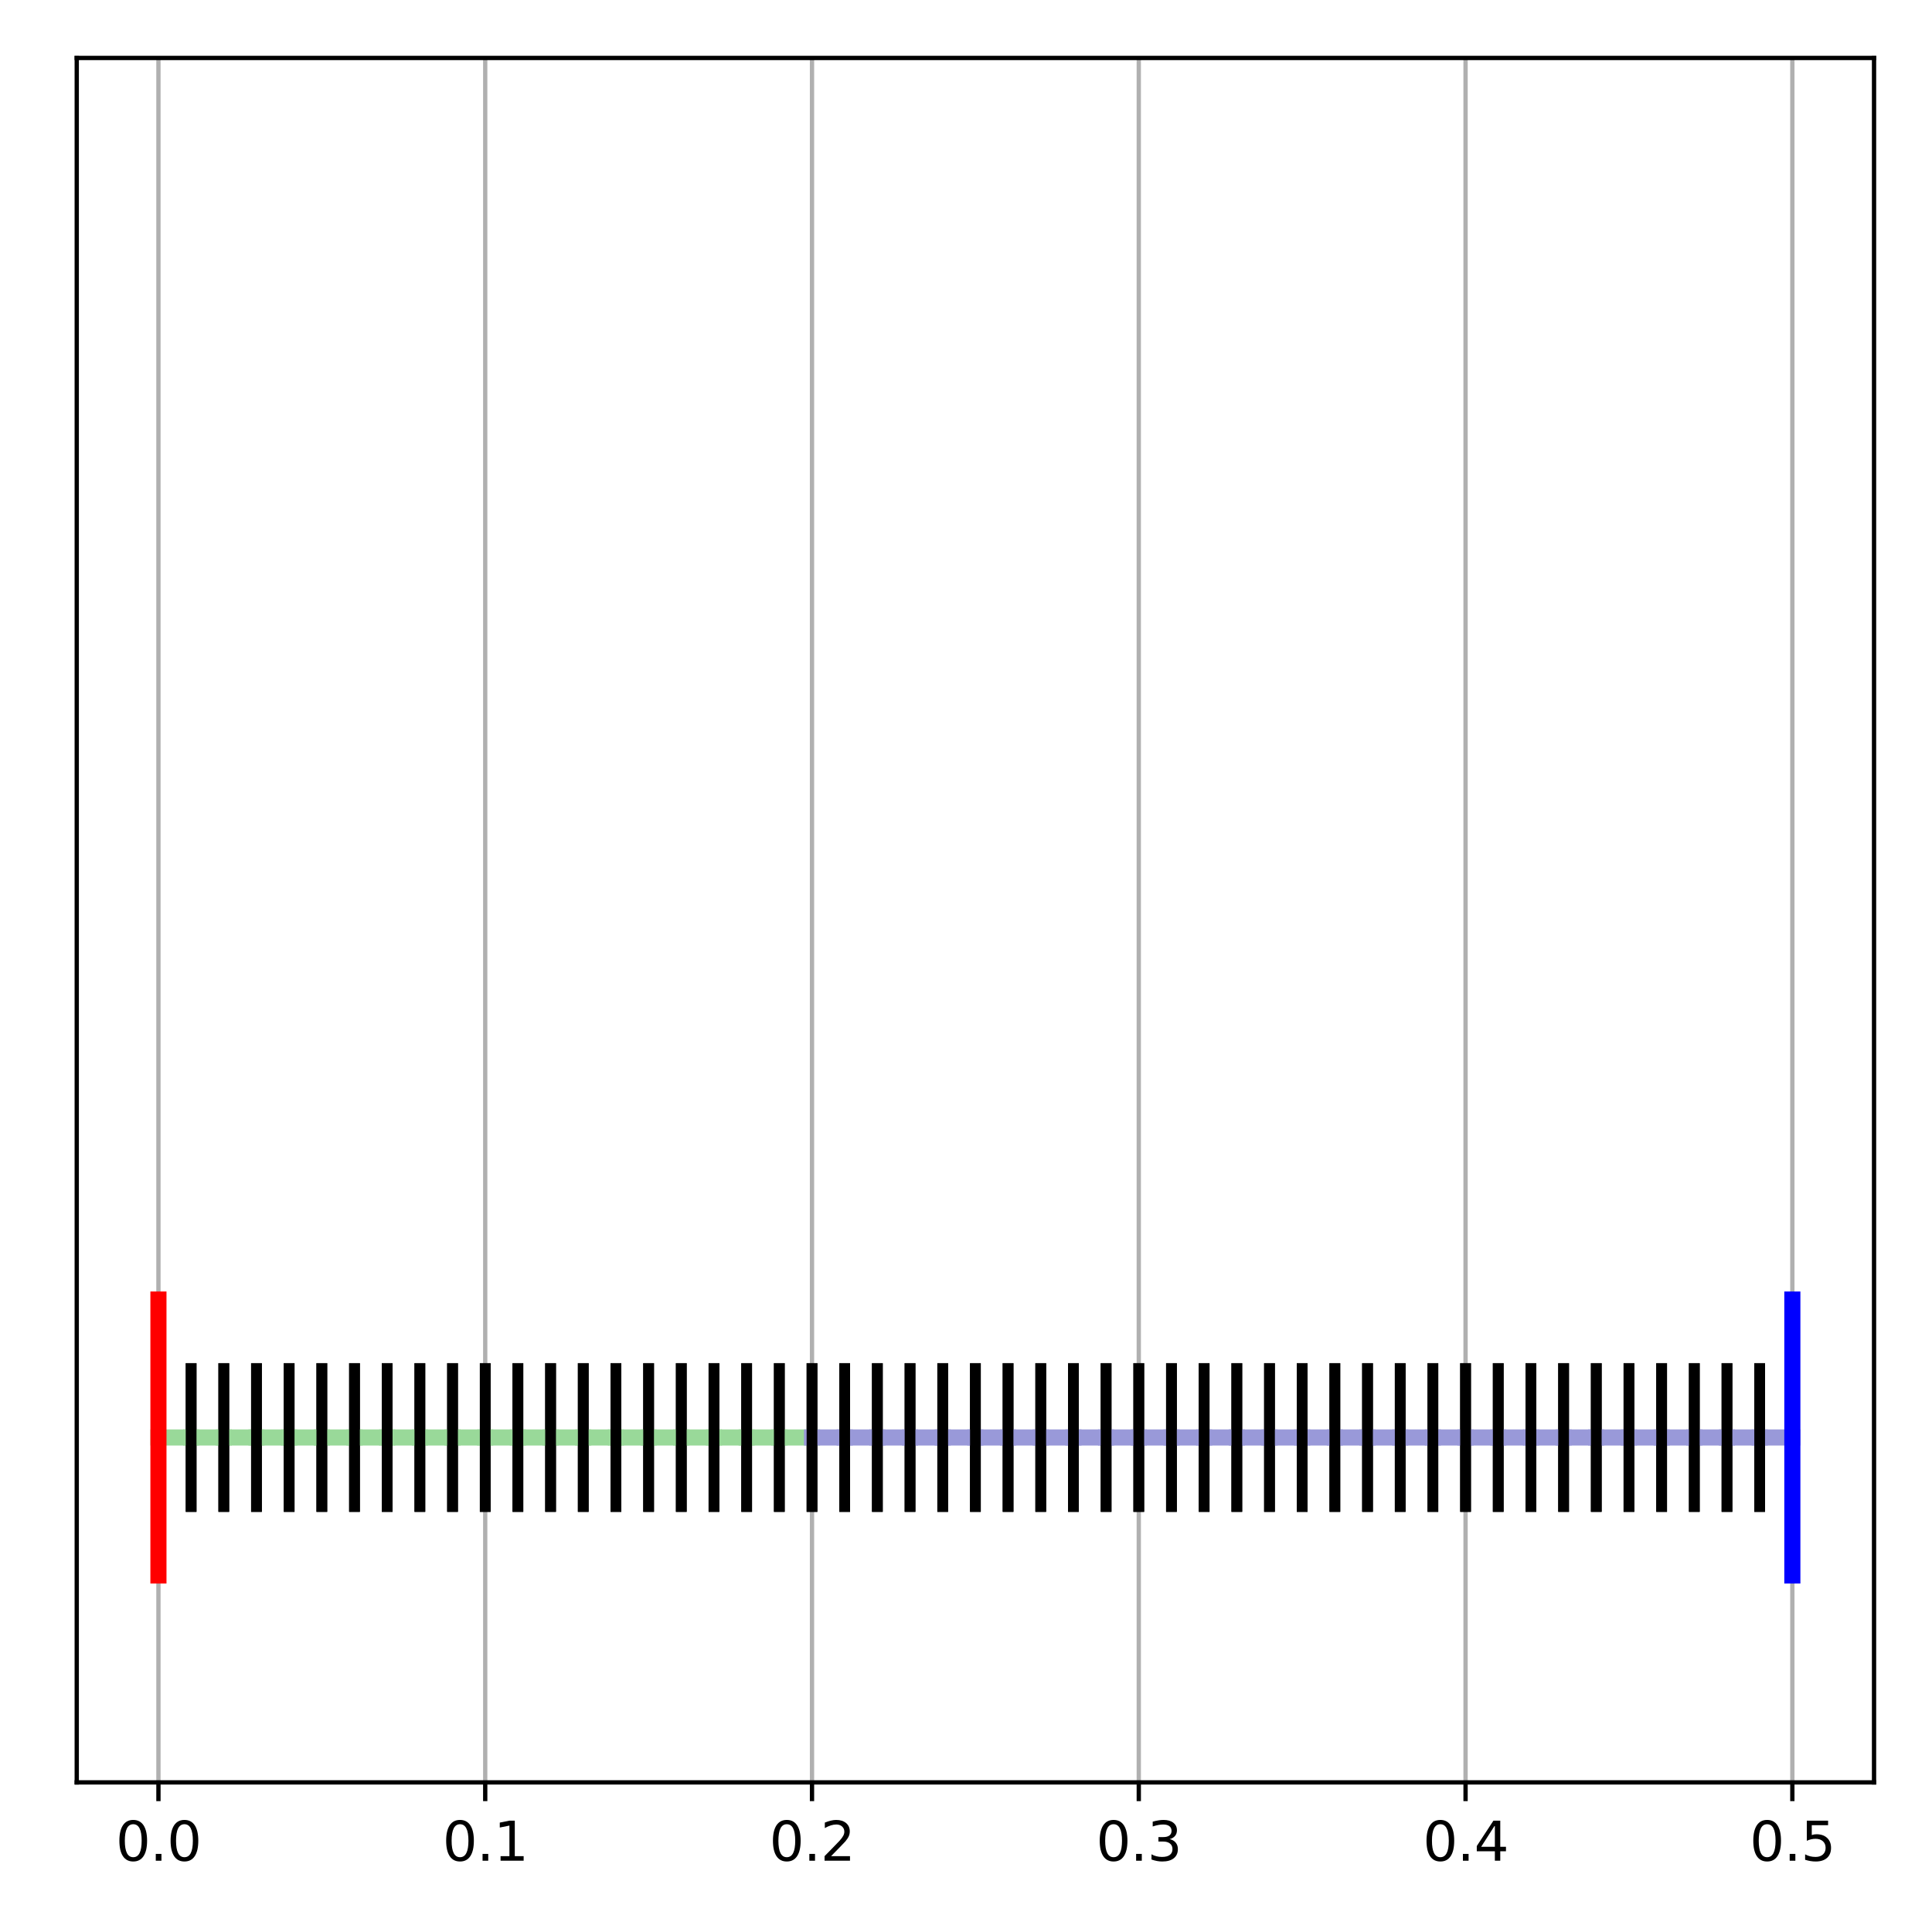 <?xml version="1.0" encoding="utf-8" standalone="no"?>
<!DOCTYPE svg PUBLIC "-//W3C//DTD SVG 1.1//EN"
  "http://www.w3.org/Graphics/SVG/1.1/DTD/svg11.dtd">
<svg xmlns:xlink="http://www.w3.org/1999/xlink" width="360pt" height="360pt" viewBox="0 0 360 360" xmlns="http://www.w3.org/2000/svg" version="1.1">
 <defs>
  <style type="text/css">*{stroke-linejoin: round; stroke-linecap: butt}</style>
 </defs>
 <g id="figure_1">
  <g id="patch_1">
   <path d="M 0 360 
L 360 360 
L 360 0 
L 0 0 
z
" style="fill: #ffffff"/>
  </g>
  <g id="axes_1">
   <g id="patch_2">
    <path d="M 14.3 332.12 
L 349.2 332.12 
L 349.2 10.8 
L 14.3 10.8 
z
" style="fill: #ffffff"/>
   </g>
   <g id="matplotlib.axis_1">
    <g id="xtick_1">
     <g id="line2d_1">
      <path d="M 29.523 332.12 
L 29.523 10.8 
" clip-path="url(#pc703b96e60)" style="fill: none; stroke: #b0b0b0; stroke-width: 0.8; stroke-linecap: square"/>
     </g>
     <g id="line2d_2">
      <defs>
       <path id="m723b34bd95" d="M 0 0 
L 0 3.5 
" style="stroke: #000000; stroke-width: 0.8"/>
      </defs>
      <g>
       <use xlink:href="#m723b34bd95" x="29.523" y="332.12" style="stroke: #000000; stroke-width: 0.8"/>
      </g>
     </g>
     <g id="text_1">
      <!-- 0.0 -->
      <g transform="translate(21.571 346.718)scale(0.1 -0.1)">
       <defs>
        <path id="DejaVuSans-30" d="M 2034 4250 
Q 1547 4250 1301 3770 
Q 1056 3291 1056 2328 
Q 1056 1369 1301 889 
Q 1547 409 2034 409 
Q 2525 409 2770 889 
Q 3016 1369 3016 2328 
Q 3016 3291 2770 3770 
Q 2525 4250 2034 4250 
z
M 2034 4750 
Q 2819 4750 3233 4129 
Q 3647 3509 3647 2328 
Q 3647 1150 3233 529 
Q 2819 -91 2034 -91 
Q 1250 -91 836 529 
Q 422 1150 422 2328 
Q 422 3509 836 4129 
Q 1250 4750 2034 4750 
z
" transform="scale(0.016)"/>
        <path id="DejaVuSans-2e" d="M 684 794 
L 1344 794 
L 1344 0 
L 684 0 
L 684 794 
z
" transform="scale(0.016)"/>
       </defs>
       <use xlink:href="#DejaVuSans-30"/>
       <use xlink:href="#DejaVuSans-2e" x="63.623"/>
       <use xlink:href="#DejaVuSans-30" x="95.41"/>
      </g>
     </g>
    </g>
    <g id="xtick_2">
     <g id="line2d_3">
      <path d="M 90.414 332.12 
L 90.414 10.8 
" clip-path="url(#pc703b96e60)" style="fill: none; stroke: #b0b0b0; stroke-width: 0.8; stroke-linecap: square"/>
     </g>
     <g id="line2d_4">
      <g>
       <use xlink:href="#m723b34bd95" x="90.414" y="332.12" style="stroke: #000000; stroke-width: 0.8"/>
      </g>
     </g>
     <g id="text_2">
      <!-- 0.1 -->
      <g transform="translate(82.462 346.718)scale(0.1 -0.1)">
       <defs>
        <path id="DejaVuSans-31" d="M 794 531 
L 1825 531 
L 1825 4091 
L 703 3866 
L 703 4441 
L 1819 4666 
L 2450 4666 
L 2450 531 
L 3481 531 
L 3481 0 
L 794 0 
L 794 531 
z
" transform="scale(0.016)"/>
       </defs>
       <use xlink:href="#DejaVuSans-30"/>
       <use xlink:href="#DejaVuSans-2e" x="63.623"/>
       <use xlink:href="#DejaVuSans-31" x="95.41"/>
      </g>
     </g>
    </g>
    <g id="xtick_3">
     <g id="line2d_5">
      <path d="M 151.305 332.12 
L 151.305 10.8 
" clip-path="url(#pc703b96e60)" style="fill: none; stroke: #b0b0b0; stroke-width: 0.8; stroke-linecap: square"/>
     </g>
     <g id="line2d_6">
      <g>
       <use xlink:href="#m723b34bd95" x="151.305" y="332.12" style="stroke: #000000; stroke-width: 0.8"/>
      </g>
     </g>
     <g id="text_3">
      <!-- 0.2 -->
      <g transform="translate(143.353 346.718)scale(0.1 -0.1)">
       <defs>
        <path id="DejaVuSans-32" d="M 1228 531 
L 3431 531 
L 3431 0 
L 469 0 
L 469 531 
Q 828 903 1448 1529 
Q 2069 2156 2228 2338 
Q 2531 2678 2651 2914 
Q 2772 3150 2772 3378 
Q 2772 3750 2511 3984 
Q 2250 4219 1831 4219 
Q 1534 4219 1204 4116 
Q 875 4013 500 3803 
L 500 4441 
Q 881 4594 1212 4672 
Q 1544 4750 1819 4750 
Q 2544 4750 2975 4387 
Q 3406 4025 3406 3419 
Q 3406 3131 3298 2873 
Q 3191 2616 2906 2266 
Q 2828 2175 2409 1742 
Q 1991 1309 1228 531 
z
" transform="scale(0.016)"/>
       </defs>
       <use xlink:href="#DejaVuSans-30"/>
       <use xlink:href="#DejaVuSans-2e" x="63.623"/>
       <use xlink:href="#DejaVuSans-32" x="95.41"/>
      </g>
     </g>
    </g>
    <g id="xtick_4">
     <g id="line2d_7">
      <path d="M 212.195 332.12 
L 212.195 10.8 
" clip-path="url(#pc703b96e60)" style="fill: none; stroke: #b0b0b0; stroke-width: 0.8; stroke-linecap: square"/>
     </g>
     <g id="line2d_8">
      <g>
       <use xlink:href="#m723b34bd95" x="212.195" y="332.12" style="stroke: #000000; stroke-width: 0.8"/>
      </g>
     </g>
     <g id="text_4">
      <!-- 0.3 -->
      <g transform="translate(204.244 346.718)scale(0.1 -0.1)">
       <defs>
        <path id="DejaVuSans-33" d="M 2597 2516 
Q 3050 2419 3304 2112 
Q 3559 1806 3559 1356 
Q 3559 666 3084 287 
Q 2609 -91 1734 -91 
Q 1441 -91 1130 -33 
Q 819 25 488 141 
L 488 750 
Q 750 597 1062 519 
Q 1375 441 1716 441 
Q 2309 441 2620 675 
Q 2931 909 2931 1356 
Q 2931 1769 2642 2001 
Q 2353 2234 1838 2234 
L 1294 2234 
L 1294 2753 
L 1863 2753 
Q 2328 2753 2575 2939 
Q 2822 3125 2822 3475 
Q 2822 3834 2567 4026 
Q 2313 4219 1838 4219 
Q 1578 4219 1281 4162 
Q 984 4106 628 3988 
L 628 4550 
Q 988 4650 1302 4700 
Q 1616 4750 1894 4750 
Q 2613 4750 3031 4423 
Q 3450 4097 3450 3541 
Q 3450 3153 3228 2886 
Q 3006 2619 2597 2516 
z
" transform="scale(0.016)"/>
       </defs>
       <use xlink:href="#DejaVuSans-30"/>
       <use xlink:href="#DejaVuSans-2e" x="63.623"/>
       <use xlink:href="#DejaVuSans-33" x="95.41"/>
      </g>
     </g>
    </g>
    <g id="xtick_5">
     <g id="line2d_9">
      <path d="M 273.086 332.12 
L 273.086 10.8 
" clip-path="url(#pc703b96e60)" style="fill: none; stroke: #b0b0b0; stroke-width: 0.8; stroke-linecap: square"/>
     </g>
     <g id="line2d_10">
      <g>
       <use xlink:href="#m723b34bd95" x="273.086" y="332.12" style="stroke: #000000; stroke-width: 0.8"/>
      </g>
     </g>
     <g id="text_5">
      <!-- 0.4 -->
      <g transform="translate(265.135 346.718)scale(0.1 -0.1)">
       <defs>
        <path id="DejaVuSans-34" d="M 2419 4116 
L 825 1625 
L 2419 1625 
L 2419 4116 
z
M 2253 4666 
L 3047 4666 
L 3047 1625 
L 3713 1625 
L 3713 1100 
L 3047 1100 
L 3047 0 
L 2419 0 
L 2419 1100 
L 313 1100 
L 313 1709 
L 2253 4666 
z
" transform="scale(0.016)"/>
       </defs>
       <use xlink:href="#DejaVuSans-30"/>
       <use xlink:href="#DejaVuSans-2e" x="63.623"/>
       <use xlink:href="#DejaVuSans-34" x="95.41"/>
      </g>
     </g>
    </g>
    <g id="xtick_6">
     <g id="line2d_11">
      <path d="M 333.977 332.12 
L 333.977 10.8 
" clip-path="url(#pc703b96e60)" style="fill: none; stroke: #b0b0b0; stroke-width: 0.8; stroke-linecap: square"/>
     </g>
     <g id="line2d_12">
      <g>
       <use xlink:href="#m723b34bd95" x="333.977" y="332.12" style="stroke: #000000; stroke-width: 0.8"/>
      </g>
     </g>
     <g id="text_6">
      <!-- 0.5 -->
      <g transform="translate(326.026 346.718)scale(0.1 -0.1)">
       <defs>
        <path id="DejaVuSans-35" d="M 691 4666 
L 3169 4666 
L 3169 4134 
L 1269 4134 
L 1269 2991 
Q 1406 3038 1543 3061 
Q 1681 3084 1819 3084 
Q 2600 3084 3056 2656 
Q 3513 2228 3513 1497 
Q 3513 744 3044 326 
Q 2575 -91 1722 -91 
Q 1428 -91 1123 -41 
Q 819 9 494 109 
L 494 744 
Q 775 591 1075 516 
Q 1375 441 1709 441 
Q 2250 441 2565 725 
Q 2881 1009 2881 1497 
Q 2881 1984 2565 2268 
Q 2250 2553 1709 2553 
Q 1456 2553 1204 2497 
Q 953 2441 691 2322 
L 691 4666 
z
" transform="scale(0.016)"/>
       </defs>
       <use xlink:href="#DejaVuSans-30"/>
       <use xlink:href="#DejaVuSans-2e" x="63.623"/>
       <use xlink:href="#DejaVuSans-35" x="95.41"/>
      </g>
     </g>
    </g>
   </g>
   <g id="matplotlib.axis_2"/>
   <g id="line2d_13">
    <path d="M 29.523 267.856 
L 35.612 267.856 
" clip-path="url(#pc703b96e60)" style="fill: none; stroke: #99d999; stroke-width: 3; stroke-linecap: square"/>
   </g>
   <g id="line2d_14">
    <path d="M 29.523 280.709 
L 29.523 255.003 
" clip-path="url(#pc703b96e60)" style="fill: none; stroke: #000000; stroke-width: 2; stroke-linecap: square"/>
   </g>
   <g id="line2d_15">
    <path d="M 35.612 280.709 
L 35.612 255.003 
" clip-path="url(#pc703b96e60)" style="fill: none; stroke: #000000; stroke-width: 2; stroke-linecap: square"/>
   </g>
   <g id="line2d_16">
    <path d="M 35.612 267.856 
L 41.701 267.856 
" clip-path="url(#pc703b96e60)" style="fill: none; stroke: #99d999; stroke-width: 3; stroke-linecap: square"/>
   </g>
   <g id="line2d_17">
    <path d="M 35.612 280.709 
L 35.612 255.003 
" clip-path="url(#pc703b96e60)" style="fill: none; stroke: #000000; stroke-width: 2; stroke-linecap: square"/>
   </g>
   <g id="line2d_18">
    <path d="M 41.701 280.709 
L 41.701 255.003 
" clip-path="url(#pc703b96e60)" style="fill: none; stroke: #000000; stroke-width: 2; stroke-linecap: square"/>
   </g>
   <g id="line2d_19">
    <path d="M 41.701 267.856 
L 47.79 267.856 
" clip-path="url(#pc703b96e60)" style="fill: none; stroke: #99d999; stroke-width: 3; stroke-linecap: square"/>
   </g>
   <g id="line2d_20">
    <path d="M 41.701 280.709 
L 41.701 255.003 
" clip-path="url(#pc703b96e60)" style="fill: none; stroke: #000000; stroke-width: 2; stroke-linecap: square"/>
   </g>
   <g id="line2d_21">
    <path d="M 47.79 280.709 
L 47.79 255.003 
" clip-path="url(#pc703b96e60)" style="fill: none; stroke: #000000; stroke-width: 2; stroke-linecap: square"/>
   </g>
   <g id="line2d_22">
    <path d="M 47.79 267.856 
L 53.879 267.856 
" clip-path="url(#pc703b96e60)" style="fill: none; stroke: #99d999; stroke-width: 3; stroke-linecap: square"/>
   </g>
   <g id="line2d_23">
    <path d="M 47.79 280.709 
L 47.79 255.003 
" clip-path="url(#pc703b96e60)" style="fill: none; stroke: #000000; stroke-width: 2; stroke-linecap: square"/>
   </g>
   <g id="line2d_24">
    <path d="M 53.879 280.709 
L 53.879 255.003 
" clip-path="url(#pc703b96e60)" style="fill: none; stroke: #000000; stroke-width: 2; stroke-linecap: square"/>
   </g>
   <g id="line2d_25">
    <path d="M 53.879 267.856 
L 59.968 267.856 
" clip-path="url(#pc703b96e60)" style="fill: none; stroke: #99d999; stroke-width: 3; stroke-linecap: square"/>
   </g>
   <g id="line2d_26">
    <path d="M 53.879 280.709 
L 53.879 255.003 
" clip-path="url(#pc703b96e60)" style="fill: none; stroke: #000000; stroke-width: 2; stroke-linecap: square"/>
   </g>
   <g id="line2d_27">
    <path d="M 59.968 280.709 
L 59.968 255.003 
" clip-path="url(#pc703b96e60)" style="fill: none; stroke: #000000; stroke-width: 2; stroke-linecap: square"/>
   </g>
   <g id="line2d_28">
    <path d="M 59.968 267.856 
L 66.057 267.856 
" clip-path="url(#pc703b96e60)" style="fill: none; stroke: #99d999; stroke-width: 3; stroke-linecap: square"/>
   </g>
   <g id="line2d_29">
    <path d="M 59.968 280.709 
L 59.968 255.003 
" clip-path="url(#pc703b96e60)" style="fill: none; stroke: #000000; stroke-width: 2; stroke-linecap: square"/>
   </g>
   <g id="line2d_30">
    <path d="M 66.057 280.709 
L 66.057 255.003 
" clip-path="url(#pc703b96e60)" style="fill: none; stroke: #000000; stroke-width: 2; stroke-linecap: square"/>
   </g>
   <g id="line2d_31">
    <path d="M 66.057 267.856 
L 72.146 267.856 
" clip-path="url(#pc703b96e60)" style="fill: none; stroke: #99d999; stroke-width: 3; stroke-linecap: square"/>
   </g>
   <g id="line2d_32">
    <path d="M 66.057 280.709 
L 66.057 255.003 
" clip-path="url(#pc703b96e60)" style="fill: none; stroke: #000000; stroke-width: 2; stroke-linecap: square"/>
   </g>
   <g id="line2d_33">
    <path d="M 72.146 280.709 
L 72.146 255.003 
" clip-path="url(#pc703b96e60)" style="fill: none; stroke: #000000; stroke-width: 2; stroke-linecap: square"/>
   </g>
   <g id="line2d_34">
    <path d="M 72.146 267.856 
L 78.235 267.856 
" clip-path="url(#pc703b96e60)" style="fill: none; stroke: #99d999; stroke-width: 3; stroke-linecap: square"/>
   </g>
   <g id="line2d_35">
    <path d="M 72.146 280.709 
L 72.146 255.003 
" clip-path="url(#pc703b96e60)" style="fill: none; stroke: #000000; stroke-width: 2; stroke-linecap: square"/>
   </g>
   <g id="line2d_36">
    <path d="M 78.235 280.709 
L 78.235 255.003 
" clip-path="url(#pc703b96e60)" style="fill: none; stroke: #000000; stroke-width: 2; stroke-linecap: square"/>
   </g>
   <g id="line2d_37">
    <path d="M 78.235 267.856 
L 84.325 267.856 
" clip-path="url(#pc703b96e60)" style="fill: none; stroke: #99d999; stroke-width: 3; stroke-linecap: square"/>
   </g>
   <g id="line2d_38">
    <path d="M 78.235 280.709 
L 78.235 255.003 
" clip-path="url(#pc703b96e60)" style="fill: none; stroke: #000000; stroke-width: 2; stroke-linecap: square"/>
   </g>
   <g id="line2d_39">
    <path d="M 84.325 280.709 
L 84.325 255.003 
" clip-path="url(#pc703b96e60)" style="fill: none; stroke: #000000; stroke-width: 2; stroke-linecap: square"/>
   </g>
   <g id="line2d_40">
    <path d="M 84.325 267.856 
L 90.414 267.856 
" clip-path="url(#pc703b96e60)" style="fill: none; stroke: #99d999; stroke-width: 3; stroke-linecap: square"/>
   </g>
   <g id="line2d_41">
    <path d="M 84.325 280.709 
L 84.325 255.003 
" clip-path="url(#pc703b96e60)" style="fill: none; stroke: #000000; stroke-width: 2; stroke-linecap: square"/>
   </g>
   <g id="line2d_42">
    <path d="M 90.414 280.709 
L 90.414 255.003 
" clip-path="url(#pc703b96e60)" style="fill: none; stroke: #000000; stroke-width: 2; stroke-linecap: square"/>
   </g>
   <g id="line2d_43">
    <path d="M 90.414 267.856 
L 96.503 267.856 
" clip-path="url(#pc703b96e60)" style="fill: none; stroke: #99d999; stroke-width: 3; stroke-linecap: square"/>
   </g>
   <g id="line2d_44">
    <path d="M 90.414 280.709 
L 90.414 255.003 
" clip-path="url(#pc703b96e60)" style="fill: none; stroke: #000000; stroke-width: 2; stroke-linecap: square"/>
   </g>
   <g id="line2d_45">
    <path d="M 96.503 280.709 
L 96.503 255.003 
" clip-path="url(#pc703b96e60)" style="fill: none; stroke: #000000; stroke-width: 2; stroke-linecap: square"/>
   </g>
   <g id="line2d_46">
    <path d="M 96.503 267.856 
L 102.592 267.856 
" clip-path="url(#pc703b96e60)" style="fill: none; stroke: #99d999; stroke-width: 3; stroke-linecap: square"/>
   </g>
   <g id="line2d_47">
    <path d="M 96.503 280.709 
L 96.503 255.003 
" clip-path="url(#pc703b96e60)" style="fill: none; stroke: #000000; stroke-width: 2; stroke-linecap: square"/>
   </g>
   <g id="line2d_48">
    <path d="M 102.592 280.709 
L 102.592 255.003 
" clip-path="url(#pc703b96e60)" style="fill: none; stroke: #000000; stroke-width: 2; stroke-linecap: square"/>
   </g>
   <g id="line2d_49">
    <path d="M 102.592 267.856 
L 108.681 267.856 
" clip-path="url(#pc703b96e60)" style="fill: none; stroke: #99d999; stroke-width: 3; stroke-linecap: square"/>
   </g>
   <g id="line2d_50">
    <path d="M 102.592 280.709 
L 102.592 255.003 
" clip-path="url(#pc703b96e60)" style="fill: none; stroke: #000000; stroke-width: 2; stroke-linecap: square"/>
   </g>
   <g id="line2d_51">
    <path d="M 108.681 280.709 
L 108.681 255.003 
" clip-path="url(#pc703b96e60)" style="fill: none; stroke: #000000; stroke-width: 2; stroke-linecap: square"/>
   </g>
   <g id="line2d_52">
    <path d="M 108.681 267.856 
L 114.77 267.856 
" clip-path="url(#pc703b96e60)" style="fill: none; stroke: #99d999; stroke-width: 3; stroke-linecap: square"/>
   </g>
   <g id="line2d_53">
    <path d="M 108.681 280.709 
L 108.681 255.003 
" clip-path="url(#pc703b96e60)" style="fill: none; stroke: #000000; stroke-width: 2; stroke-linecap: square"/>
   </g>
   <g id="line2d_54">
    <path d="M 114.77 280.709 
L 114.77 255.003 
" clip-path="url(#pc703b96e60)" style="fill: none; stroke: #000000; stroke-width: 2; stroke-linecap: square"/>
   </g>
   <g id="line2d_55">
    <path d="M 114.77 267.856 
L 120.859 267.856 
" clip-path="url(#pc703b96e60)" style="fill: none; stroke: #99d999; stroke-width: 3; stroke-linecap: square"/>
   </g>
   <g id="line2d_56">
    <path d="M 114.77 280.709 
L 114.77 255.003 
" clip-path="url(#pc703b96e60)" style="fill: none; stroke: #000000; stroke-width: 2; stroke-linecap: square"/>
   </g>
   <g id="line2d_57">
    <path d="M 120.859 280.709 
L 120.859 255.003 
" clip-path="url(#pc703b96e60)" style="fill: none; stroke: #000000; stroke-width: 2; stroke-linecap: square"/>
   </g>
   <g id="line2d_58">
    <path d="M 120.859 267.856 
L 126.948 267.856 
" clip-path="url(#pc703b96e60)" style="fill: none; stroke: #99d999; stroke-width: 3; stroke-linecap: square"/>
   </g>
   <g id="line2d_59">
    <path d="M 120.859 280.709 
L 120.859 255.003 
" clip-path="url(#pc703b96e60)" style="fill: none; stroke: #000000; stroke-width: 2; stroke-linecap: square"/>
   </g>
   <g id="line2d_60">
    <path d="M 126.948 280.709 
L 126.948 255.003 
" clip-path="url(#pc703b96e60)" style="fill: none; stroke: #000000; stroke-width: 2; stroke-linecap: square"/>
   </g>
   <g id="line2d_61">
    <path d="M 126.948 267.856 
L 133.037 267.856 
" clip-path="url(#pc703b96e60)" style="fill: none; stroke: #99d999; stroke-width: 3; stroke-linecap: square"/>
   </g>
   <g id="line2d_62">
    <path d="M 126.948 280.709 
L 126.948 255.003 
" clip-path="url(#pc703b96e60)" style="fill: none; stroke: #000000; stroke-width: 2; stroke-linecap: square"/>
   </g>
   <g id="line2d_63">
    <path d="M 133.037 280.709 
L 133.037 255.003 
" clip-path="url(#pc703b96e60)" style="fill: none; stroke: #000000; stroke-width: 2; stroke-linecap: square"/>
   </g>
   <g id="line2d_64">
    <path d="M 133.037 267.856 
L 139.126 267.856 
" clip-path="url(#pc703b96e60)" style="fill: none; stroke: #99d999; stroke-width: 3; stroke-linecap: square"/>
   </g>
   <g id="line2d_65">
    <path d="M 133.037 280.709 
L 133.037 255.003 
" clip-path="url(#pc703b96e60)" style="fill: none; stroke: #000000; stroke-width: 2; stroke-linecap: square"/>
   </g>
   <g id="line2d_66">
    <path d="M 139.126 280.709 
L 139.126 255.003 
" clip-path="url(#pc703b96e60)" style="fill: none; stroke: #000000; stroke-width: 2; stroke-linecap: square"/>
   </g>
   <g id="line2d_67">
    <path d="M 139.126 267.856 
L 145.215 267.856 
" clip-path="url(#pc703b96e60)" style="fill: none; stroke: #99d999; stroke-width: 3; stroke-linecap: square"/>
   </g>
   <g id="line2d_68">
    <path d="M 139.126 280.709 
L 139.126 255.003 
" clip-path="url(#pc703b96e60)" style="fill: none; stroke: #000000; stroke-width: 2; stroke-linecap: square"/>
   </g>
   <g id="line2d_69">
    <path d="M 145.215 280.709 
L 145.215 255.003 
" clip-path="url(#pc703b96e60)" style="fill: none; stroke: #000000; stroke-width: 2; stroke-linecap: square"/>
   </g>
   <g id="line2d_70">
    <path d="M 145.215 267.856 
L 151.305 267.856 
" clip-path="url(#pc703b96e60)" style="fill: none; stroke: #99d999; stroke-width: 3; stroke-linecap: square"/>
   </g>
   <g id="line2d_71">
    <path d="M 145.215 280.709 
L 145.215 255.003 
" clip-path="url(#pc703b96e60)" style="fill: none; stroke: #000000; stroke-width: 2; stroke-linecap: square"/>
   </g>
   <g id="line2d_72">
    <path d="M 151.305 280.709 
L 151.305 255.003 
" clip-path="url(#pc703b96e60)" style="fill: none; stroke: #000000; stroke-width: 2; stroke-linecap: square"/>
   </g>
   <g id="line2d_73">
    <path d="M 151.305 267.856 
L 157.394 267.856 
" clip-path="url(#pc703b96e60)" style="fill: none; stroke: #9999d9; stroke-width: 3; stroke-linecap: square"/>
   </g>
   <g id="line2d_74">
    <path d="M 151.305 280.709 
L 151.305 255.003 
" clip-path="url(#pc703b96e60)" style="fill: none; stroke: #000000; stroke-width: 2; stroke-linecap: square"/>
   </g>
   <g id="line2d_75">
    <path d="M 157.394 280.709 
L 157.394 255.003 
" clip-path="url(#pc703b96e60)" style="fill: none; stroke: #000000; stroke-width: 2; stroke-linecap: square"/>
   </g>
   <g id="line2d_76">
    <path d="M 157.394 267.856 
L 163.483 267.856 
" clip-path="url(#pc703b96e60)" style="fill: none; stroke: #9999d9; stroke-width: 3; stroke-linecap: square"/>
   </g>
   <g id="line2d_77">
    <path d="M 157.394 280.709 
L 157.394 255.003 
" clip-path="url(#pc703b96e60)" style="fill: none; stroke: #000000; stroke-width: 2; stroke-linecap: square"/>
   </g>
   <g id="line2d_78">
    <path d="M 163.483 280.709 
L 163.483 255.003 
" clip-path="url(#pc703b96e60)" style="fill: none; stroke: #000000; stroke-width: 2; stroke-linecap: square"/>
   </g>
   <g id="line2d_79">
    <path d="M 163.483 267.856 
L 169.572 267.856 
" clip-path="url(#pc703b96e60)" style="fill: none; stroke: #9999d9; stroke-width: 3; stroke-linecap: square"/>
   </g>
   <g id="line2d_80">
    <path d="M 163.483 280.709 
L 163.483 255.003 
" clip-path="url(#pc703b96e60)" style="fill: none; stroke: #000000; stroke-width: 2; stroke-linecap: square"/>
   </g>
   <g id="line2d_81">
    <path d="M 169.572 280.709 
L 169.572 255.003 
" clip-path="url(#pc703b96e60)" style="fill: none; stroke: #000000; stroke-width: 2; stroke-linecap: square"/>
   </g>
   <g id="line2d_82">
    <path d="M 169.572 267.856 
L 175.661 267.856 
" clip-path="url(#pc703b96e60)" style="fill: none; stroke: #9999d9; stroke-width: 3; stroke-linecap: square"/>
   </g>
   <g id="line2d_83">
    <path d="M 169.572 280.709 
L 169.572 255.003 
" clip-path="url(#pc703b96e60)" style="fill: none; stroke: #000000; stroke-width: 2; stroke-linecap: square"/>
   </g>
   <g id="line2d_84">
    <path d="M 175.661 280.709 
L 175.661 255.003 
" clip-path="url(#pc703b96e60)" style="fill: none; stroke: #000000; stroke-width: 2; stroke-linecap: square"/>
   </g>
   <g id="line2d_85">
    <path d="M 175.661 267.856 
L 181.75 267.856 
" clip-path="url(#pc703b96e60)" style="fill: none; stroke: #9999d9; stroke-width: 3; stroke-linecap: square"/>
   </g>
   <g id="line2d_86">
    <path d="M 175.661 280.709 
L 175.661 255.003 
" clip-path="url(#pc703b96e60)" style="fill: none; stroke: #000000; stroke-width: 2; stroke-linecap: square"/>
   </g>
   <g id="line2d_87">
    <path d="M 181.75 280.709 
L 181.75 255.003 
" clip-path="url(#pc703b96e60)" style="fill: none; stroke: #000000; stroke-width: 2; stroke-linecap: square"/>
   </g>
   <g id="line2d_88">
    <path d="M 181.75 267.856 
L 187.839 267.856 
" clip-path="url(#pc703b96e60)" style="fill: none; stroke: #9999d9; stroke-width: 3; stroke-linecap: square"/>
   </g>
   <g id="line2d_89">
    <path d="M 181.75 280.709 
L 181.75 255.003 
" clip-path="url(#pc703b96e60)" style="fill: none; stroke: #000000; stroke-width: 2; stroke-linecap: square"/>
   </g>
   <g id="line2d_90">
    <path d="M 187.839 280.709 
L 187.839 255.003 
" clip-path="url(#pc703b96e60)" style="fill: none; stroke: #000000; stroke-width: 2; stroke-linecap: square"/>
   </g>
   <g id="line2d_91">
    <path d="M 187.839 267.856 
L 193.928 267.856 
" clip-path="url(#pc703b96e60)" style="fill: none; stroke: #9999d9; stroke-width: 3; stroke-linecap: square"/>
   </g>
   <g id="line2d_92">
    <path d="M 187.839 280.709 
L 187.839 255.003 
" clip-path="url(#pc703b96e60)" style="fill: none; stroke: #000000; stroke-width: 2; stroke-linecap: square"/>
   </g>
   <g id="line2d_93">
    <path d="M 193.928 280.709 
L 193.928 255.003 
" clip-path="url(#pc703b96e60)" style="fill: none; stroke: #000000; stroke-width: 2; stroke-linecap: square"/>
   </g>
   <g id="line2d_94">
    <path d="M 193.928 267.856 
L 200.017 267.856 
" clip-path="url(#pc703b96e60)" style="fill: none; stroke: #9999d9; stroke-width: 3; stroke-linecap: square"/>
   </g>
   <g id="line2d_95">
    <path d="M 193.928 280.709 
L 193.928 255.003 
" clip-path="url(#pc703b96e60)" style="fill: none; stroke: #000000; stroke-width: 2; stroke-linecap: square"/>
   </g>
   <g id="line2d_96">
    <path d="M 200.017 280.709 
L 200.017 255.003 
" clip-path="url(#pc703b96e60)" style="fill: none; stroke: #000000; stroke-width: 2; stroke-linecap: square"/>
   </g>
   <g id="line2d_97">
    <path d="M 200.017 267.856 
L 206.106 267.856 
" clip-path="url(#pc703b96e60)" style="fill: none; stroke: #9999d9; stroke-width: 3; stroke-linecap: square"/>
   </g>
   <g id="line2d_98">
    <path d="M 200.017 280.709 
L 200.017 255.003 
" clip-path="url(#pc703b96e60)" style="fill: none; stroke: #000000; stroke-width: 2; stroke-linecap: square"/>
   </g>
   <g id="line2d_99">
    <path d="M 206.106 280.709 
L 206.106 255.003 
" clip-path="url(#pc703b96e60)" style="fill: none; stroke: #000000; stroke-width: 2; stroke-linecap: square"/>
   </g>
   <g id="line2d_100">
    <path d="M 206.106 267.856 
L 212.195 267.856 
" clip-path="url(#pc703b96e60)" style="fill: none; stroke: #9999d9; stroke-width: 3; stroke-linecap: square"/>
   </g>
   <g id="line2d_101">
    <path d="M 206.106 280.709 
L 206.106 255.003 
" clip-path="url(#pc703b96e60)" style="fill: none; stroke: #000000; stroke-width: 2; stroke-linecap: square"/>
   </g>
   <g id="line2d_102">
    <path d="M 212.195 280.709 
L 212.195 255.003 
" clip-path="url(#pc703b96e60)" style="fill: none; stroke: #000000; stroke-width: 2; stroke-linecap: square"/>
   </g>
   <g id="line2d_103">
    <path d="M 212.195 267.856 
L 218.285 267.856 
" clip-path="url(#pc703b96e60)" style="fill: none; stroke: #9999d9; stroke-width: 3; stroke-linecap: square"/>
   </g>
   <g id="line2d_104">
    <path d="M 212.195 280.709 
L 212.195 255.003 
" clip-path="url(#pc703b96e60)" style="fill: none; stroke: #000000; stroke-width: 2; stroke-linecap: square"/>
   </g>
   <g id="line2d_105">
    <path d="M 218.285 280.709 
L 218.285 255.003 
" clip-path="url(#pc703b96e60)" style="fill: none; stroke: #000000; stroke-width: 2; stroke-linecap: square"/>
   </g>
   <g id="line2d_106">
    <path d="M 218.285 267.856 
L 224.374 267.856 
" clip-path="url(#pc703b96e60)" style="fill: none; stroke: #9999d9; stroke-width: 3; stroke-linecap: square"/>
   </g>
   <g id="line2d_107">
    <path d="M 218.285 280.709 
L 218.285 255.003 
" clip-path="url(#pc703b96e60)" style="fill: none; stroke: #000000; stroke-width: 2; stroke-linecap: square"/>
   </g>
   <g id="line2d_108">
    <path d="M 224.374 280.709 
L 224.374 255.003 
" clip-path="url(#pc703b96e60)" style="fill: none; stroke: #000000; stroke-width: 2; stroke-linecap: square"/>
   </g>
   <g id="line2d_109">
    <path d="M 224.374 267.856 
L 230.463 267.856 
" clip-path="url(#pc703b96e60)" style="fill: none; stroke: #9999d9; stroke-width: 3; stroke-linecap: square"/>
   </g>
   <g id="line2d_110">
    <path d="M 224.374 280.709 
L 224.374 255.003 
" clip-path="url(#pc703b96e60)" style="fill: none; stroke: #000000; stroke-width: 2; stroke-linecap: square"/>
   </g>
   <g id="line2d_111">
    <path d="M 230.463 280.709 
L 230.463 255.003 
" clip-path="url(#pc703b96e60)" style="fill: none; stroke: #000000; stroke-width: 2; stroke-linecap: square"/>
   </g>
   <g id="line2d_112">
    <path d="M 230.463 267.856 
L 236.552 267.856 
" clip-path="url(#pc703b96e60)" style="fill: none; stroke: #9999d9; stroke-width: 3; stroke-linecap: square"/>
   </g>
   <g id="line2d_113">
    <path d="M 230.463 280.709 
L 230.463 255.003 
" clip-path="url(#pc703b96e60)" style="fill: none; stroke: #000000; stroke-width: 2; stroke-linecap: square"/>
   </g>
   <g id="line2d_114">
    <path d="M 236.552 280.709 
L 236.552 255.003 
" clip-path="url(#pc703b96e60)" style="fill: none; stroke: #000000; stroke-width: 2; stroke-linecap: square"/>
   </g>
   <g id="line2d_115">
    <path d="M 236.552 267.856 
L 242.641 267.856 
" clip-path="url(#pc703b96e60)" style="fill: none; stroke: #9999d9; stroke-width: 3; stroke-linecap: square"/>
   </g>
   <g id="line2d_116">
    <path d="M 236.552 280.709 
L 236.552 255.003 
" clip-path="url(#pc703b96e60)" style="fill: none; stroke: #000000; stroke-width: 2; stroke-linecap: square"/>
   </g>
   <g id="line2d_117">
    <path d="M 242.641 280.709 
L 242.641 255.003 
" clip-path="url(#pc703b96e60)" style="fill: none; stroke: #000000; stroke-width: 2; stroke-linecap: square"/>
   </g>
   <g id="line2d_118">
    <path d="M 242.641 267.856 
L 248.73 267.856 
" clip-path="url(#pc703b96e60)" style="fill: none; stroke: #9999d9; stroke-width: 3; stroke-linecap: square"/>
   </g>
   <g id="line2d_119">
    <path d="M 242.641 280.709 
L 242.641 255.003 
" clip-path="url(#pc703b96e60)" style="fill: none; stroke: #000000; stroke-width: 2; stroke-linecap: square"/>
   </g>
   <g id="line2d_120">
    <path d="M 248.73 280.709 
L 248.73 255.003 
" clip-path="url(#pc703b96e60)" style="fill: none; stroke: #000000; stroke-width: 2; stroke-linecap: square"/>
   </g>
   <g id="line2d_121">
    <path d="M 248.73 267.856 
L 254.819 267.856 
" clip-path="url(#pc703b96e60)" style="fill: none; stroke: #9999d9; stroke-width: 3; stroke-linecap: square"/>
   </g>
   <g id="line2d_122">
    <path d="M 248.73 280.709 
L 248.73 255.003 
" clip-path="url(#pc703b96e60)" style="fill: none; stroke: #000000; stroke-width: 2; stroke-linecap: square"/>
   </g>
   <g id="line2d_123">
    <path d="M 254.819 280.709 
L 254.819 255.003 
" clip-path="url(#pc703b96e60)" style="fill: none; stroke: #000000; stroke-width: 2; stroke-linecap: square"/>
   </g>
   <g id="line2d_124">
    <path d="M 254.819 267.856 
L 260.908 267.856 
" clip-path="url(#pc703b96e60)" style="fill: none; stroke: #9999d9; stroke-width: 3; stroke-linecap: square"/>
   </g>
   <g id="line2d_125">
    <path d="M 254.819 280.709 
L 254.819 255.003 
" clip-path="url(#pc703b96e60)" style="fill: none; stroke: #000000; stroke-width: 2; stroke-linecap: square"/>
   </g>
   <g id="line2d_126">
    <path d="M 260.908 280.709 
L 260.908 255.003 
" clip-path="url(#pc703b96e60)" style="fill: none; stroke: #000000; stroke-width: 2; stroke-linecap: square"/>
   </g>
   <g id="line2d_127">
    <path d="M 260.908 267.856 
L 266.997 267.856 
" clip-path="url(#pc703b96e60)" style="fill: none; stroke: #9999d9; stroke-width: 3; stroke-linecap: square"/>
   </g>
   <g id="line2d_128">
    <path d="M 260.908 280.709 
L 260.908 255.003 
" clip-path="url(#pc703b96e60)" style="fill: none; stroke: #000000; stroke-width: 2; stroke-linecap: square"/>
   </g>
   <g id="line2d_129">
    <path d="M 266.997 280.709 
L 266.997 255.003 
" clip-path="url(#pc703b96e60)" style="fill: none; stroke: #000000; stroke-width: 2; stroke-linecap: square"/>
   </g>
   <g id="line2d_130">
    <path d="M 266.997 267.856 
L 273.086 267.856 
" clip-path="url(#pc703b96e60)" style="fill: none; stroke: #9999d9; stroke-width: 3; stroke-linecap: square"/>
   </g>
   <g id="line2d_131">
    <path d="M 266.997 280.709 
L 266.997 255.003 
" clip-path="url(#pc703b96e60)" style="fill: none; stroke: #000000; stroke-width: 2; stroke-linecap: square"/>
   </g>
   <g id="line2d_132">
    <path d="M 273.086 280.709 
L 273.086 255.003 
" clip-path="url(#pc703b96e60)" style="fill: none; stroke: #000000; stroke-width: 2; stroke-linecap: square"/>
   </g>
   <g id="line2d_133">
    <path d="M 273.086 267.856 
L 279.175 267.856 
" clip-path="url(#pc703b96e60)" style="fill: none; stroke: #9999d9; stroke-width: 3; stroke-linecap: square"/>
   </g>
   <g id="line2d_134">
    <path d="M 273.086 280.709 
L 273.086 255.003 
" clip-path="url(#pc703b96e60)" style="fill: none; stroke: #000000; stroke-width: 2; stroke-linecap: square"/>
   </g>
   <g id="line2d_135">
    <path d="M 279.175 280.709 
L 279.175 255.003 
" clip-path="url(#pc703b96e60)" style="fill: none; stroke: #000000; stroke-width: 2; stroke-linecap: square"/>
   </g>
   <g id="line2d_136">
    <path d="M 279.175 267.856 
L 285.265 267.856 
" clip-path="url(#pc703b96e60)" style="fill: none; stroke: #9999d9; stroke-width: 3; stroke-linecap: square"/>
   </g>
   <g id="line2d_137">
    <path d="M 279.175 280.709 
L 279.175 255.003 
" clip-path="url(#pc703b96e60)" style="fill: none; stroke: #000000; stroke-width: 2; stroke-linecap: square"/>
   </g>
   <g id="line2d_138">
    <path d="M 285.265 280.709 
L 285.265 255.003 
" clip-path="url(#pc703b96e60)" style="fill: none; stroke: #000000; stroke-width: 2; stroke-linecap: square"/>
   </g>
   <g id="line2d_139">
    <path d="M 285.265 267.856 
L 291.354 267.856 
" clip-path="url(#pc703b96e60)" style="fill: none; stroke: #9999d9; stroke-width: 3; stroke-linecap: square"/>
   </g>
   <g id="line2d_140">
    <path d="M 285.265 280.709 
L 285.265 255.003 
" clip-path="url(#pc703b96e60)" style="fill: none; stroke: #000000; stroke-width: 2; stroke-linecap: square"/>
   </g>
   <g id="line2d_141">
    <path d="M 291.354 280.709 
L 291.354 255.003 
" clip-path="url(#pc703b96e60)" style="fill: none; stroke: #000000; stroke-width: 2; stroke-linecap: square"/>
   </g>
   <g id="line2d_142">
    <path d="M 291.354 267.856 
L 297.443 267.856 
" clip-path="url(#pc703b96e60)" style="fill: none; stroke: #9999d9; stroke-width: 3; stroke-linecap: square"/>
   </g>
   <g id="line2d_143">
    <path d="M 291.354 280.709 
L 291.354 255.003 
" clip-path="url(#pc703b96e60)" style="fill: none; stroke: #000000; stroke-width: 2; stroke-linecap: square"/>
   </g>
   <g id="line2d_144">
    <path d="M 297.443 280.709 
L 297.443 255.003 
" clip-path="url(#pc703b96e60)" style="fill: none; stroke: #000000; stroke-width: 2; stroke-linecap: square"/>
   </g>
   <g id="line2d_145">
    <path d="M 297.443 267.856 
L 303.532 267.856 
" clip-path="url(#pc703b96e60)" style="fill: none; stroke: #9999d9; stroke-width: 3; stroke-linecap: square"/>
   </g>
   <g id="line2d_146">
    <path d="M 297.443 280.709 
L 297.443 255.003 
" clip-path="url(#pc703b96e60)" style="fill: none; stroke: #000000; stroke-width: 2; stroke-linecap: square"/>
   </g>
   <g id="line2d_147">
    <path d="M 303.532 280.709 
L 303.532 255.003 
" clip-path="url(#pc703b96e60)" style="fill: none; stroke: #000000; stroke-width: 2; stroke-linecap: square"/>
   </g>
   <g id="line2d_148">
    <path d="M 303.532 267.856 
L 309.621 267.856 
" clip-path="url(#pc703b96e60)" style="fill: none; stroke: #9999d9; stroke-width: 3; stroke-linecap: square"/>
   </g>
   <g id="line2d_149">
    <path d="M 303.532 280.709 
L 303.532 255.003 
" clip-path="url(#pc703b96e60)" style="fill: none; stroke: #000000; stroke-width: 2; stroke-linecap: square"/>
   </g>
   <g id="line2d_150">
    <path d="M 309.621 280.709 
L 309.621 255.003 
" clip-path="url(#pc703b96e60)" style="fill: none; stroke: #000000; stroke-width: 2; stroke-linecap: square"/>
   </g>
   <g id="line2d_151">
    <path d="M 309.621 267.856 
L 315.71 267.856 
" clip-path="url(#pc703b96e60)" style="fill: none; stroke: #9999d9; stroke-width: 3; stroke-linecap: square"/>
   </g>
   <g id="line2d_152">
    <path d="M 309.621 280.709 
L 309.621 255.003 
" clip-path="url(#pc703b96e60)" style="fill: none; stroke: #000000; stroke-width: 2; stroke-linecap: square"/>
   </g>
   <g id="line2d_153">
    <path d="M 315.71 280.709 
L 315.71 255.003 
" clip-path="url(#pc703b96e60)" style="fill: none; stroke: #000000; stroke-width: 2; stroke-linecap: square"/>
   </g>
   <g id="line2d_154">
    <path d="M 315.71 267.856 
L 321.799 267.856 
" clip-path="url(#pc703b96e60)" style="fill: none; stroke: #9999d9; stroke-width: 3; stroke-linecap: square"/>
   </g>
   <g id="line2d_155">
    <path d="M 315.71 280.709 
L 315.71 255.003 
" clip-path="url(#pc703b96e60)" style="fill: none; stroke: #000000; stroke-width: 2; stroke-linecap: square"/>
   </g>
   <g id="line2d_156">
    <path d="M 321.799 280.709 
L 321.799 255.003 
" clip-path="url(#pc703b96e60)" style="fill: none; stroke: #000000; stroke-width: 2; stroke-linecap: square"/>
   </g>
   <g id="line2d_157">
    <path d="M 321.799 267.856 
L 327.888 267.856 
" clip-path="url(#pc703b96e60)" style="fill: none; stroke: #9999d9; stroke-width: 3; stroke-linecap: square"/>
   </g>
   <g id="line2d_158">
    <path d="M 321.799 280.709 
L 321.799 255.003 
" clip-path="url(#pc703b96e60)" style="fill: none; stroke: #000000; stroke-width: 2; stroke-linecap: square"/>
   </g>
   <g id="line2d_159">
    <path d="M 327.888 280.709 
L 327.888 255.003 
" clip-path="url(#pc703b96e60)" style="fill: none; stroke: #000000; stroke-width: 2; stroke-linecap: square"/>
   </g>
   <g id="line2d_160">
    <path d="M 327.888 267.856 
L 333.977 267.856 
" clip-path="url(#pc703b96e60)" style="fill: none; stroke: #9999d9; stroke-width: 3; stroke-linecap: square"/>
   </g>
   <g id="line2d_161">
    <path d="M 327.888 280.709 
L 327.888 255.003 
" clip-path="url(#pc703b96e60)" style="fill: none; stroke: #000000; stroke-width: 2; stroke-linecap: square"/>
   </g>
   <g id="line2d_162">
    <path d="M 333.977 280.709 
L 333.977 255.003 
" clip-path="url(#pc703b96e60)" style="fill: none; stroke: #000000; stroke-width: 2; stroke-linecap: square"/>
   </g>
   <g id="line2d_163">
    <path d="M 29.523 293.562 
L 29.523 242.15 
" clip-path="url(#pc703b96e60)" style="fill: none; stroke: #ff0000; stroke-width: 3; stroke-linecap: square"/>
   </g>
   <g id="line2d_164">
    <path d="M 333.977 293.562 
L 333.977 242.15 
" clip-path="url(#pc703b96e60)" style="fill: none; stroke: #0000ff; stroke-width: 3; stroke-linecap: square"/>
   </g>
   <g id="patch_3">
    <path d="M 14.3 332.12 
L 14.3 10.8 
" style="fill: none; stroke: #000000; stroke-width: 0.8; stroke-linejoin: miter; stroke-linecap: square"/>
   </g>
   <g id="patch_4">
    <path d="M 349.2 332.12 
L 349.2 10.8 
" style="fill: none; stroke: #000000; stroke-width: 0.8; stroke-linejoin: miter; stroke-linecap: square"/>
   </g>
   <g id="patch_5">
    <path d="M 14.3 332.12 
L 349.2 332.12 
" style="fill: none; stroke: #000000; stroke-width: 0.8; stroke-linejoin: miter; stroke-linecap: square"/>
   </g>
   <g id="patch_6">
    <path d="M 14.3 10.8 
L 349.2 10.8 
" style="fill: none; stroke: #000000; stroke-width: 0.8; stroke-linejoin: miter; stroke-linecap: square"/>
   </g>
  </g>
 </g>
 <defs>
  <clipPath id="pc703b96e60">
   <rect x="14.3" y="10.8" width="334.9" height="321.32"/>
  </clipPath>
 </defs>
</svg>
